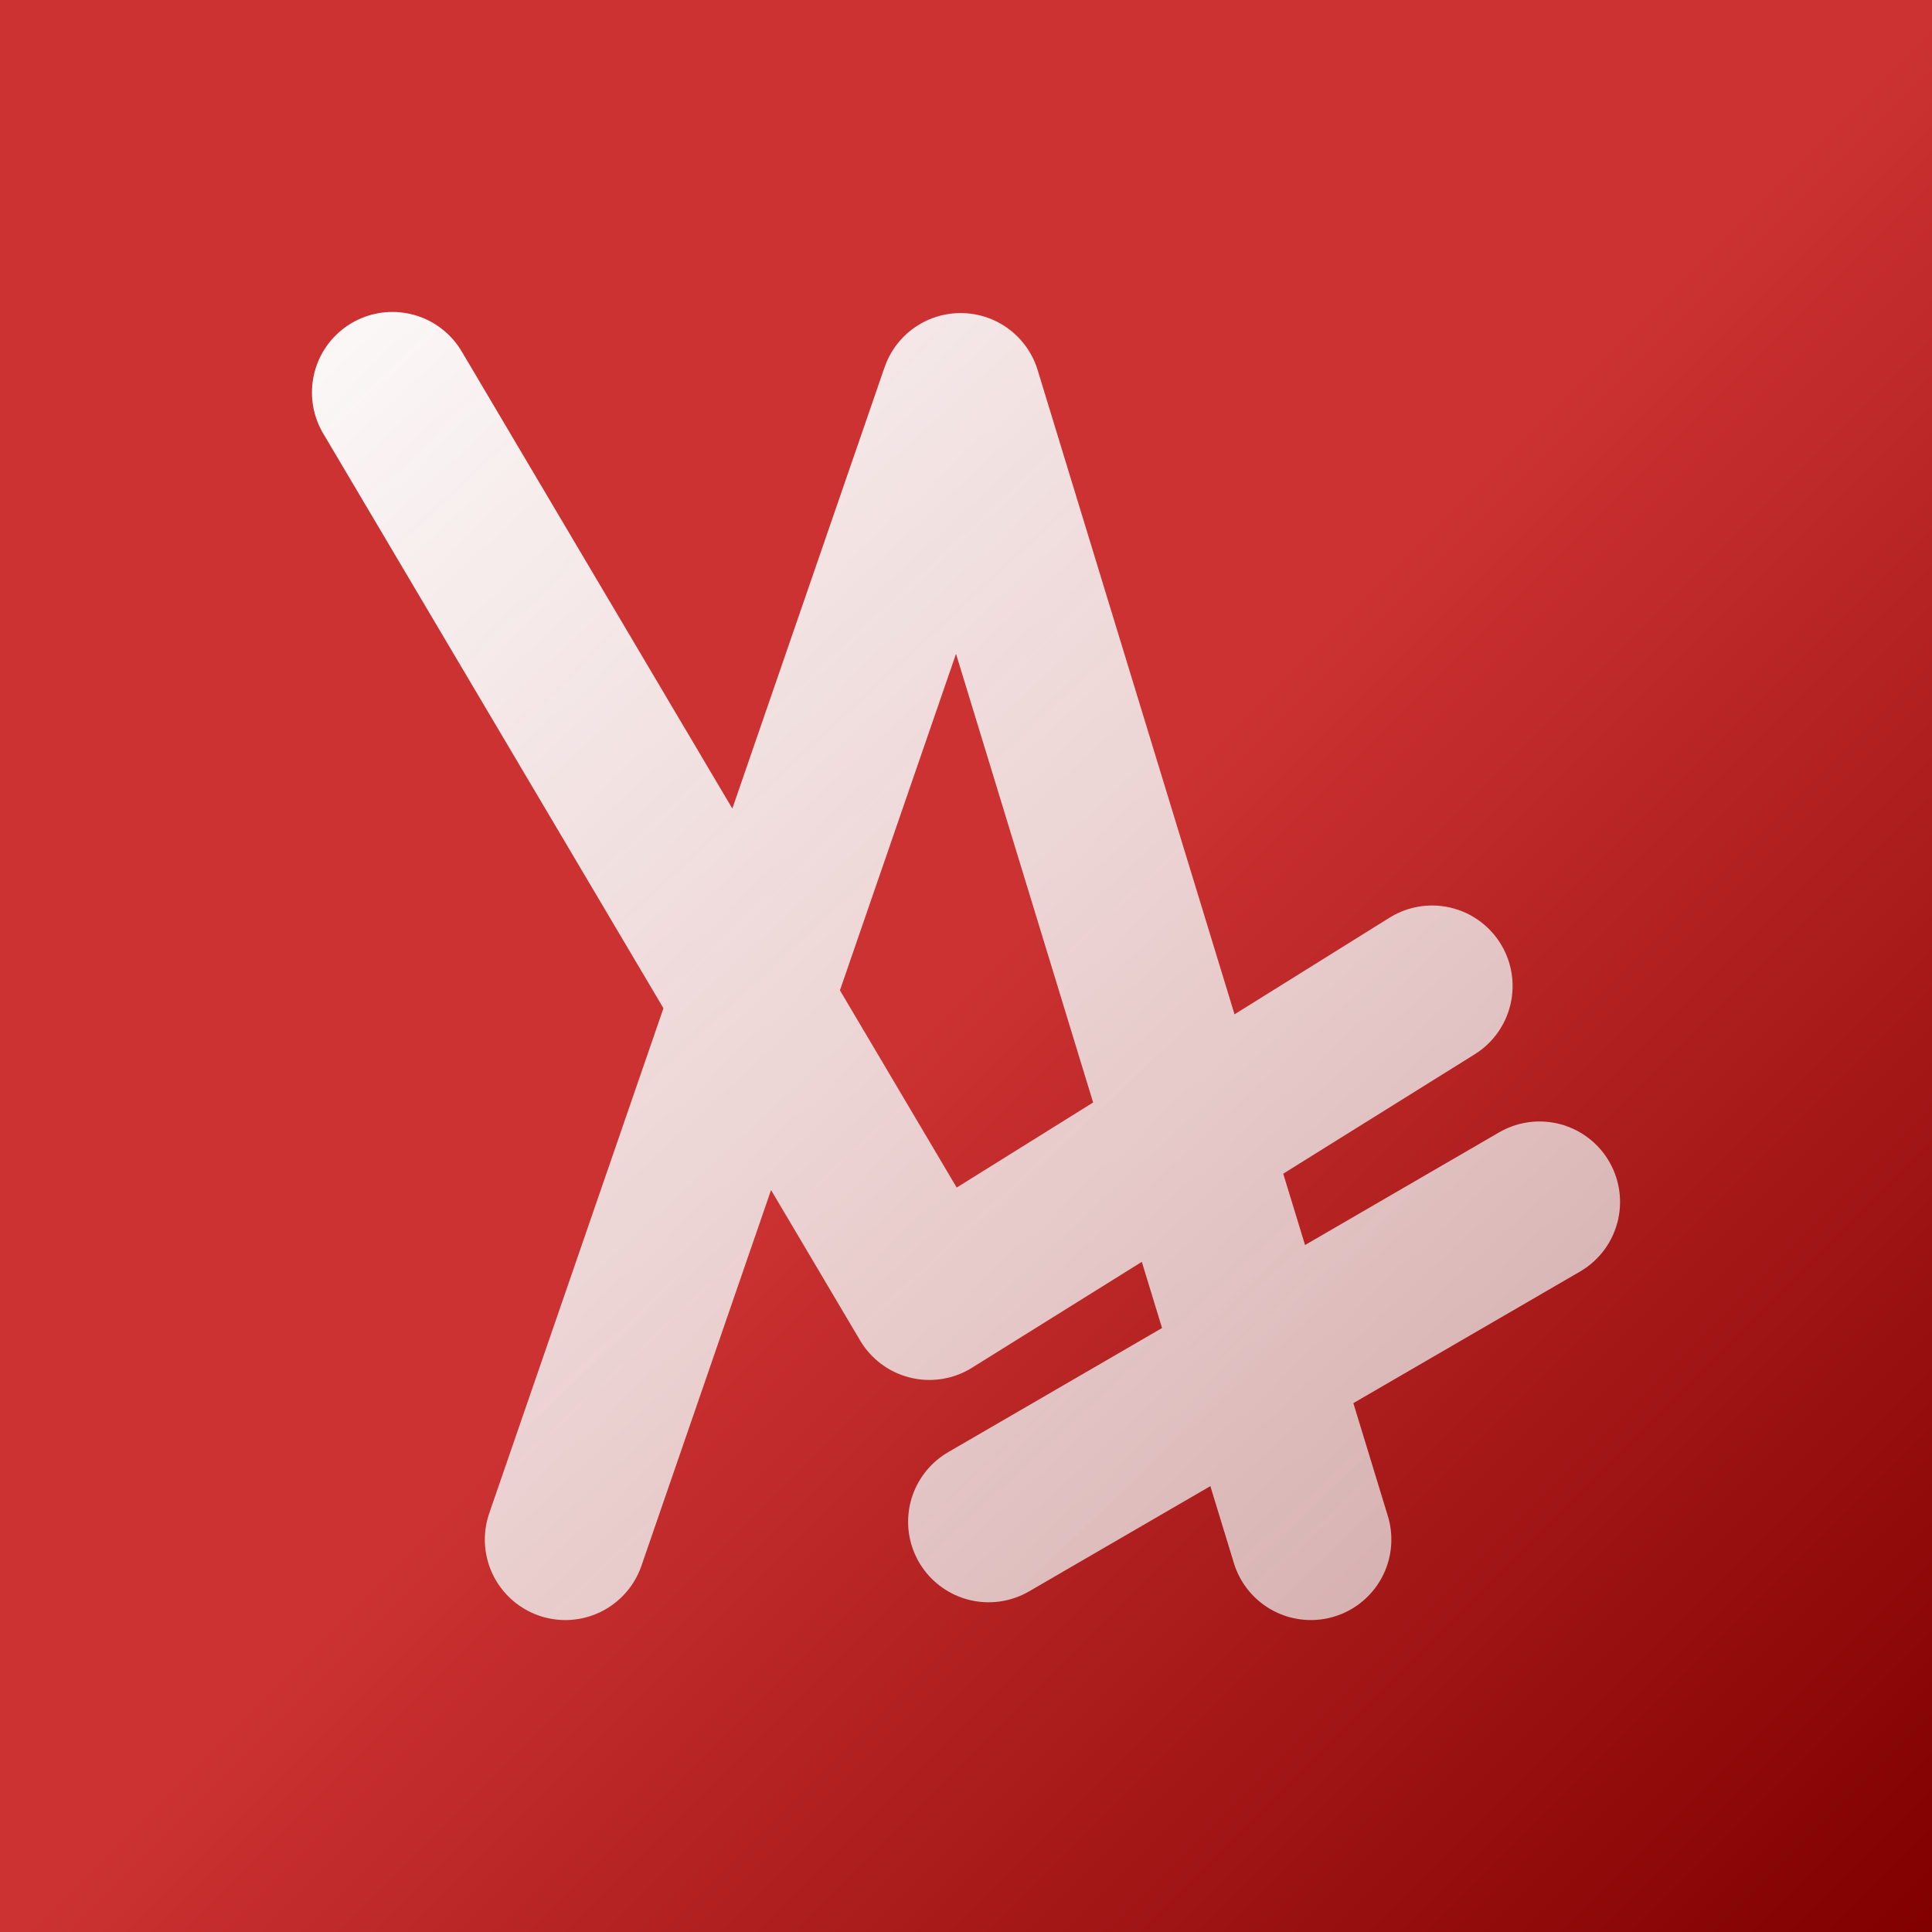 <svg width="108" height="108" viewBox="0 0 108 108" fill="none" xmlns="http://www.w3.org/2000/svg">
<rect x="0" y="0" width="108" height="108" fill="#808080" stroke="none"/>
<rect width="108" height="108" fill="url(#paint0_linear_1_10)"/>
<path d="M86.062 67.191L55.264 85.068M31.602 86.062L53.701 22L73.278 86.062M21.938 21.938L51.953 72.64L80.055 55.118" stroke="url(#paint1_linear_1_10)" stroke-width="9" stroke-linecap="round" stroke-linejoin="round"/>
<defs>
<linearGradient id="paint0_linear_1_10" x1="54.312" y1="54.312" x2="107.762" y2="107.762" gradientUnits="userSpaceOnUse">
<stop stop-color="#CC3232"/>
<stop offset="1" stop-color="#810000"/>
</linearGradient>
<linearGradient id="paint1_linear_1_10" x1="9.678" y1="12.454" x2="93.029" y2="102.305" gradientUnits="userSpaceOnUse">
<stop stop-color="white"/>
<stop offset="1" stop-color="#E6E6E6" stop-opacity="0.68"/>
</linearGradient>
</defs>
</svg>
